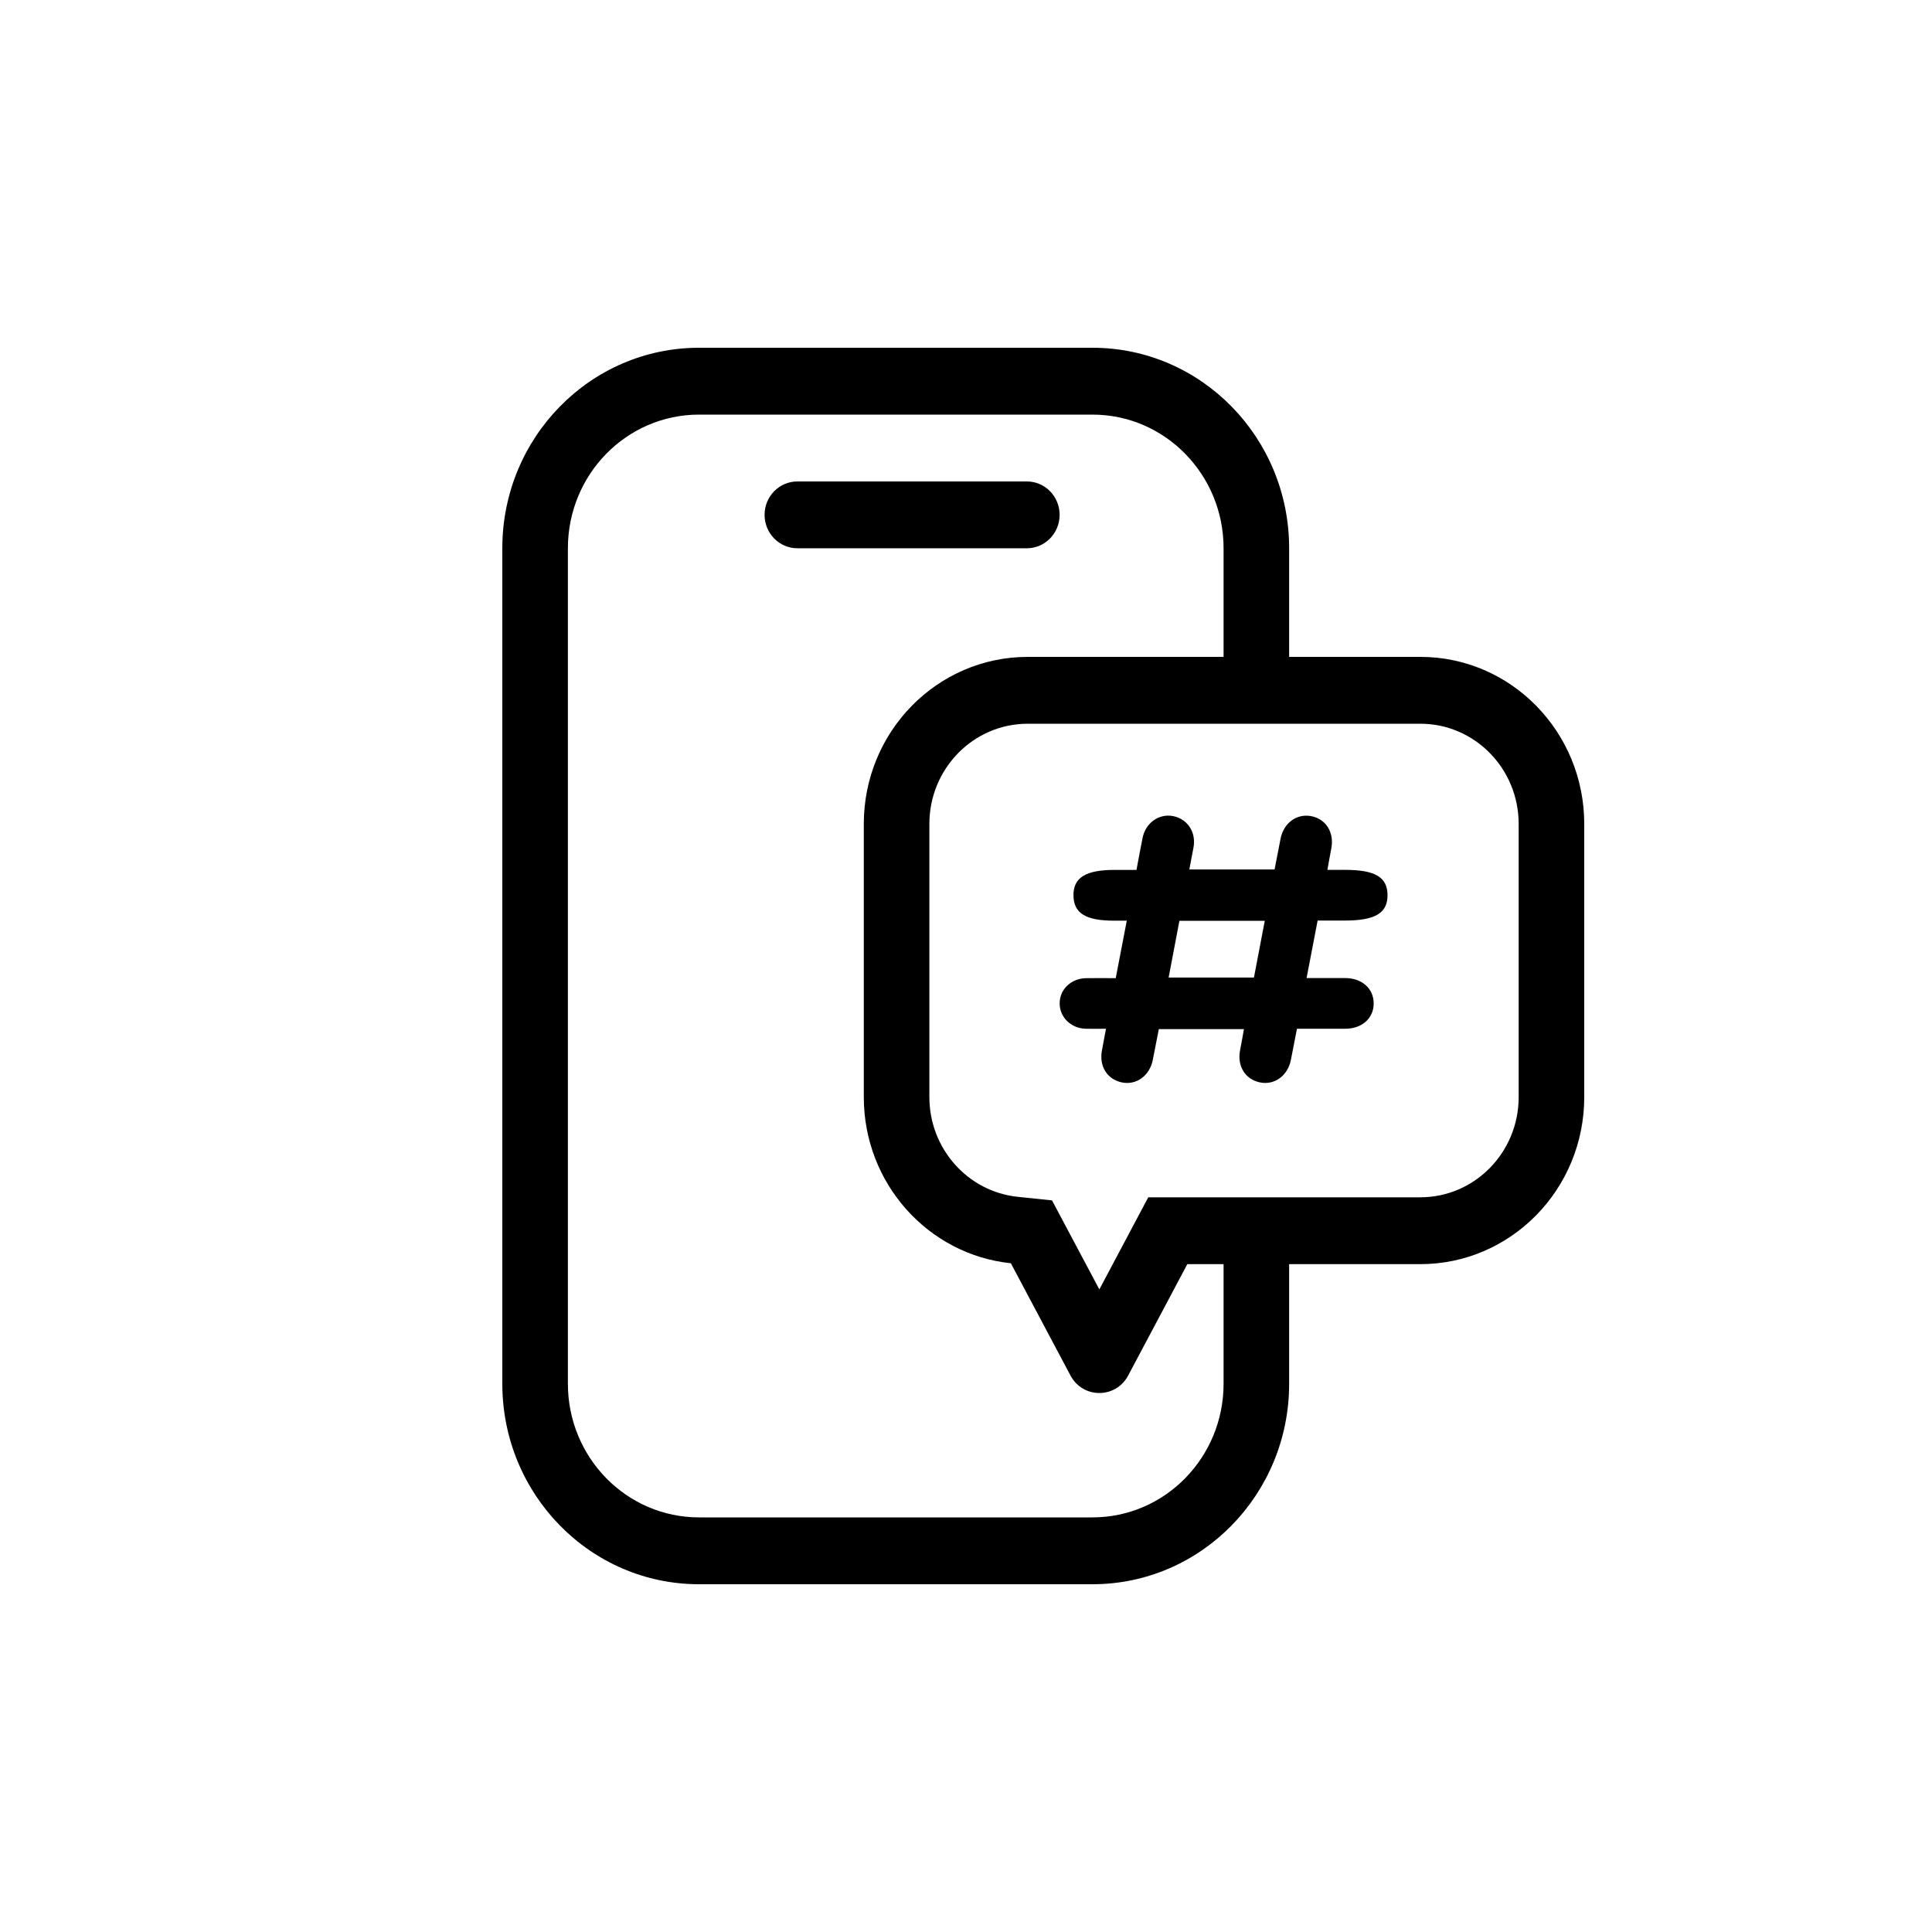 <svg width="50" height="50" viewBox="0 0 50 50" fill="none" xmlns="http://www.w3.org/2000/svg">
<path fill-rule="evenodd" clip-rule="evenodd" d="M27.226 31.066L28.451 33.37L29.717 30.986H36.758C38.164 30.986 39.303 29.825 39.303 28.392V21.324C39.303 19.891 38.164 18.73 36.758 18.73H26.598C25.192 18.73 24.052 19.891 24.052 21.324V28.392C24.052 29.733 25.053 30.839 26.334 30.973L27.226 31.066ZM22.355 21.324C22.355 18.936 24.255 17 26.598 17H36.758C39.101 17 41 18.936 41 21.324V28.392C41 30.78 39.101 32.716 36.758 32.716H30.728L29.197 35.598C28.876 36.202 28.025 36.202 27.704 35.598L26.161 32.693C24.023 32.471 22.355 30.63 22.355 28.392V21.324Z" fill="black"/>
<path fill-rule="evenodd" clip-rule="evenodd" d="M18.091 10.73H28.273C30.147 10.73 31.666 12.279 31.666 14.189V17H33.363V14.189C33.363 11.323 31.084 9 28.273 9H18.091C15.279 9 13 11.323 13 14.189V35.811C13 38.677 15.279 41 18.091 41H28.273C31.084 41 33.363 38.677 33.363 35.811V32.069H31.666V35.811C31.666 37.721 30.147 39.27 28.273 39.27H18.091C16.216 39.27 14.697 37.721 14.697 35.811V14.189C14.697 12.279 16.216 10.73 18.091 10.73Z" fill="black"/>
<path d="M29.412 22.512C29.469 22.213 29.517 21.947 29.57 21.684C29.648 21.293 30.001 21.046 30.366 21.122C30.741 21.2 30.961 21.545 30.887 21.936C30.852 22.121 30.817 22.306 30.78 22.501H32.986C33.038 22.23 33.089 21.967 33.141 21.704C33.219 21.306 33.549 21.057 33.918 21.119C34.31 21.184 34.535 21.539 34.454 21.958C34.419 22.135 34.389 22.314 34.353 22.512H34.812C35.588 22.512 35.905 22.7 35.909 23.162C35.912 23.632 35.591 23.824 34.8 23.824H34.1C34.005 24.325 33.911 24.809 33.814 25.312C34.159 25.312 34.486 25.312 34.812 25.312C35.246 25.313 35.548 25.581 35.551 25.964C35.554 26.347 35.253 26.622 34.821 26.624C34.407 26.625 33.991 26.624 33.565 26.624C33.511 26.905 33.46 27.168 33.408 27.431C33.327 27.841 32.982 28.09 32.609 28.013C32.225 27.934 32.014 27.592 32.093 27.179C32.128 27.002 32.16 26.823 32.193 26.634H29.99C29.937 26.905 29.886 27.168 29.834 27.431C29.753 27.841 29.409 28.09 29.035 28.013C28.651 27.934 28.44 27.592 28.519 27.179C28.554 27.002 28.586 26.823 28.623 26.624C28.44 26.624 28.268 26.628 28.099 26.624C27.718 26.613 27.429 26.332 27.424 25.976C27.419 25.61 27.714 25.323 28.107 25.315C28.358 25.31 28.61 25.315 28.875 25.315C28.97 24.814 29.064 24.331 29.161 23.827C29.04 23.827 28.937 23.827 28.834 23.827C28.097 23.827 27.786 23.634 27.781 23.175C27.776 22.712 28.099 22.513 28.845 22.513H29.412V22.512ZM30.523 23.831C30.428 24.331 30.337 24.812 30.244 25.299H32.452C32.546 24.806 32.638 24.325 32.732 23.831H30.525H30.523Z" fill="black"/>
<path fill-rule="evenodd" clip-rule="evenodd" d="M19.787 13.324C19.787 12.847 20.167 12.46 20.636 12.46H26.575C27.044 12.46 27.423 12.847 27.423 13.324C27.423 13.802 27.044 14.189 26.575 14.189H20.636C20.167 14.189 19.787 13.802 19.787 13.324Z" fill="black"/>
</svg>

